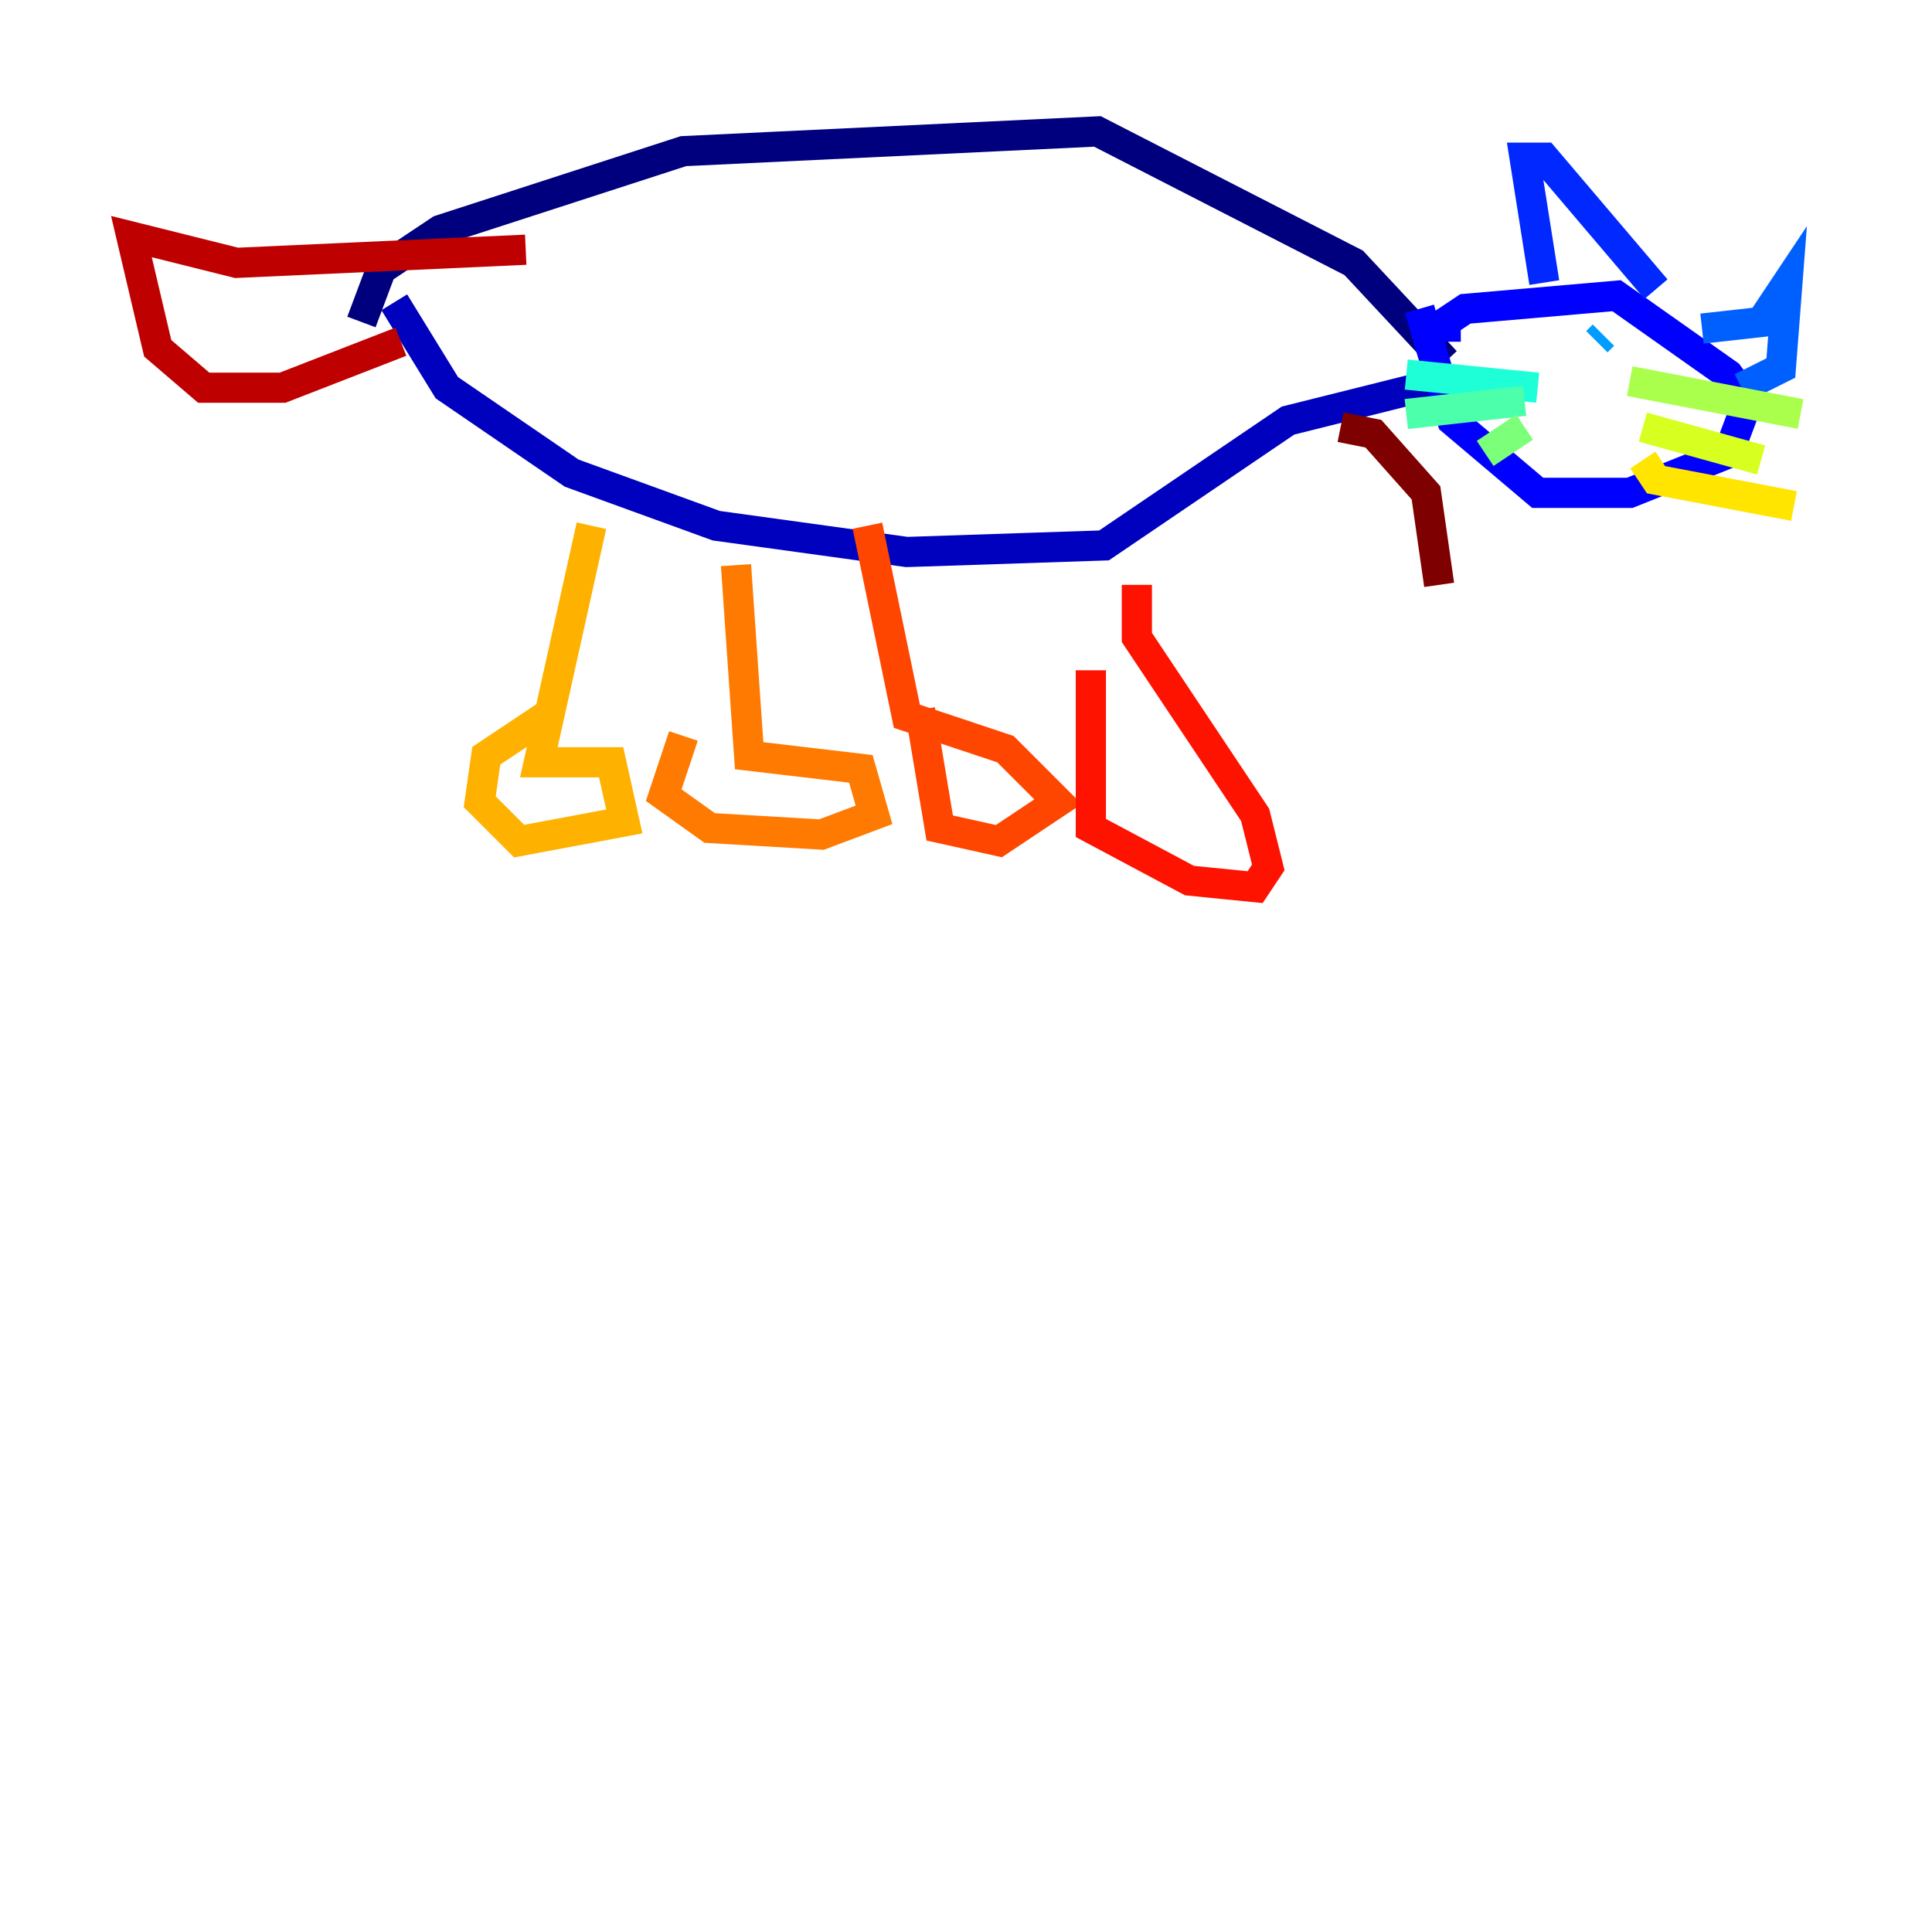 <?xml version="1.0" encoding="utf-8" ?>
<svg baseProfile="tiny" height="128" version="1.2" viewBox="0,0,128,128" width="128" xmlns="http://www.w3.org/2000/svg" xmlns:ev="http://www.w3.org/2001/xml-events" xmlns:xlink="http://www.w3.org/1999/xlink"><defs /><polyline fill="none" points="23.946,21.333 25.252,17.85 29.17,15.238 45.279,10.014 72.707,8.707 89.687,17.415 95.782,23.946" stroke="#00007f" stroke-width="2" /><polyline fill="none" points="26.122,20.027 29.605,25.687 37.878,31.347 47.456,34.83 60.082,36.571 73.143,36.136 85.333,27.864 95.782,25.252" stroke="#0000bf" stroke-width="2" /><polyline fill="none" points="95.782,22.64 95.782,21.333 97.088,20.463 107.102,19.592 114.503,24.816 115.809,26.558 114.503,30.041 107.973,32.653 101.878,32.653 96.218,27.864 94.041,20.463" stroke="#0000fe" stroke-width="2" /><polyline fill="none" points="102.313,18.721 101.007,10.449 102.313,10.449 109.714,19.157" stroke="#0028ff" stroke-width="2" /><polyline fill="none" points="112.762,21.769 116.68,21.333 118.422,18.721 117.986,24.381 115.374,25.687" stroke="#0060ff" stroke-width="2" /><polyline fill="none" points="105.796,22.64 106.231,22.204" stroke="#009cff" stroke-width="2" /><polyline fill="none" points="109.279,23.075 109.279,23.075" stroke="#00d4ff" stroke-width="2" /><polyline fill="none" points="101.878,25.687 93.17,24.816" stroke="#1fffd7" stroke-width="2" /><polyline fill="none" points="101.007,26.558 93.17,27.429" stroke="#4cffaa" stroke-width="2" /><polyline fill="none" points="101.007,28.299 98.395,30.041" stroke="#7cff79" stroke-width="2" /><polyline fill="none" points="107.973,25.252 119.293,27.429" stroke="#aaff4c" stroke-width="2" /><polyline fill="none" points="108.844,28.299 116.68,30.476" stroke="#d7ff1f" stroke-width="2" /><polyline fill="none" points="108.844,30.476 109.714,31.782 118.857,33.524" stroke="#ffe500" stroke-width="2" /><polyline fill="none" points="39.184,34.83 35.701,50.503 40.49,50.503 41.361,54.422 34.395,55.728 31.782,53.116 32.218,50.068 36.136,47.456" stroke="#ffb100" stroke-width="2" /><polyline fill="none" points="48.762,37.442 49.633,50.068 57.034,50.939 57.905,53.986 54.422,55.292 47.02,54.857 43.973,52.68 45.279,48.762" stroke="#ff7a00" stroke-width="2" /><polyline fill="none" points="57.469,34.83 60.082,47.456 66.612,49.633 70.095,53.116 66.177,55.728 62.258,54.857 60.952,47.02" stroke="#ff4600" stroke-width="2" /><polyline fill="none" points="75.32,38.748 75.32,42.231 83.156,53.986 84.027,57.469 83.156,58.776 78.803,58.34 72.272,54.857 72.272,44.408" stroke="#fe1200" stroke-width="2" /><polyline fill="none" points="34.83,16.544 15.674,17.415 8.707,15.674 10.449,23.075 13.497,25.687 18.721,25.687 26.558,22.64" stroke="#bf0000" stroke-width="2" /><polyline fill="none" points="88.816,28.299 90.993,28.735 94.476,32.653 95.347,38.748" stroke="#7f0000" stroke-width="2" /></svg>
